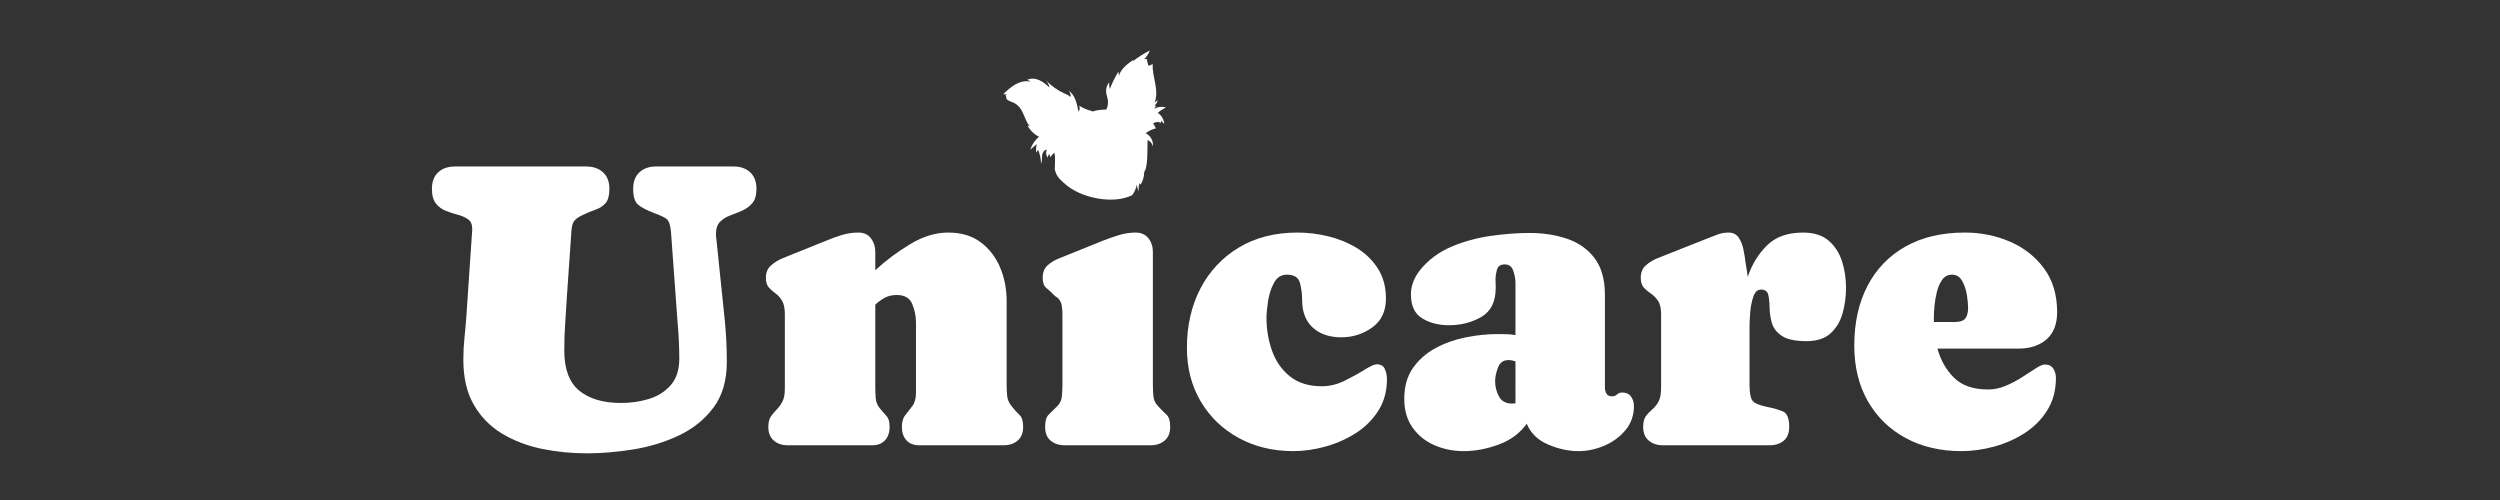 <?xml version="1.0" encoding="UTF-8" standalone="no"?>
<svg
   xmlns:dc="http://purl.org/dc/elements/1.1/"
   xmlns:cc="http://creativecommons.org/ns#"
   xmlns:rdf="http://www.w3.org/1999/02/22-rdf-syntax-ns#"
   xmlns:svg="http://www.w3.org/2000/svg"
   xmlns="http://www.w3.org/2000/svg"
   viewBox="0 0 266.667 53.333"
   height="53.333"
   width="266.667"
   xml:space="preserve"
   id="svg2"
   version="1.1"><rect x="0" y="0" width="266.667" height="53.333" fill="#333333" stroke="none"/><defs
     id="defs6"><clipPath
       id="clipPath18"
       clipPathUnits="userSpaceOnUse"><path
         id="path16"
         d="M 0,40 H 200 V 0 H 0 Z" /></clipPath></defs><g
     transform="matrix(1.333,0,0,-1.333,0,53.333)"
     id="g10"><g
       id="g12"><g
         clip-path="url(#clipPath18)"
         id="g14"><g
           transform="translate(92.645,30.977)"
           id="g20"><path
             id="path22"
             style="fill:#ffffff;fill-opacity:1;fill-rule:nonzero;stroke:none"
             d="m 0,0 c 0.195,0.174 0.417,0.32 0.654,0.43 -0.308,0.096 -0.655,0.059 -0.936,-0.101 0.048,0.082 0.094,0.161 0.142,0.242 -0.043,0.01 -0.085,0.021 -0.129,0.03 0.145,0.09 0.243,0.253 0.255,0.423 C -0.097,0.953 -0.179,0.88 -0.262,0.805 -0.059,1.289 -0.109,1.839 -0.204,2.352 -0.3,2.866 -0.438,3.383 -0.402,3.904 -0.487,3.867 -0.57,3.83 -0.656,3.792 -0.679,3.781 -0.706,3.77 -0.73,3.781 -0.754,3.793 -0.763,3.822 -0.77,3.848 -0.811,4.008 -0.85,4.165 -0.891,4.325 -0.958,4.316 -1.023,4.309 -1.09,4.299 -0.889,4.491 -0.731,4.73 -0.636,4.993 -1.118,4.753 -1.575,4.462 -1.995,4.126 -1.973,4.172 -1.95,4.217 -1.927,4.263 -2.421,3.922 -2.951,3.537 -3.112,2.958 -3.122,3.077 -3.133,3.193 -3.145,3.313 -3.418,2.864 -3.651,2.393 -3.84,1.907 -3.884,2.082 -3.9,2.268 -3.89,2.45 -4.076,2.223 -4.163,1.921 -4.128,1.629 -4.104,1.435 -4.031,1.252 -3.999,1.062 -3.955,0.791 -3.998,0.507 -4.121,0.264 -4.505,0.27 -4.89,0.216 -5.259,0.104 L -5.272,0.147 C -5.634,0.233 -5.984,0.38 -6.297,0.581 -6.213,0.433 -6.233,0.23 -6.346,0.104 c -0.118,0.65 -0.286,1.378 -0.848,1.723 0.172,-0.119 0.259,-0.351 0.205,-0.554 -0.146,0.143 -0.34,0.219 -0.524,0.302 -0.54,0.25 -1.029,0.601 -1.436,1.033 0.146,-0.164 0.247,-0.366 0.29,-0.582 -0.252,0.225 -0.509,0.45 -0.815,0.59 -0.308,0.138 -0.678,0.179 -0.976,0.026 0.104,-0.023 0.201,-0.073 0.28,-0.145 -0.409,0.102 -0.848,-0.008 -1.216,-0.214 -0.367,-0.205 -0.679,-0.498 -0.983,-0.79 0.097,-0.005 0.196,-0.011 0.293,-0.018 -0.041,-0.028 -0.081,-0.058 -0.122,-0.086 0.068,0.008 0.069,-0.094 0.073,-0.162 0.007,-0.206 0.263,-0.287 0.456,-0.356 0.232,-0.085 0.439,-0.229 0.597,-0.416 0.375,-0.446 0.448,-1.089 0.828,-1.528 -0.061,0.023 -0.123,0.045 -0.185,0.067 0.206,-0.387 0.533,-0.707 0.923,-0.906 -0.325,-0.27 -0.571,-0.635 -0.703,-1.038 0.176,0.152 0.352,0.303 0.527,0.456 -0.057,-0.227 -0.071,-0.464 -0.045,-0.696 0.049,0.082 0.097,0.163 0.145,0.244 0.154,-0.353 0.236,-0.737 0.238,-1.122 0.096,0.198 0.063,0.431 0.085,0.648 0.023,0.219 0.154,0.466 0.372,0.475 -0.084,-0.21 -0.052,-0.465 0.081,-0.648 0.008,0.109 0.051,0.214 0.123,0.296 0.035,-0.083 0.068,-0.168 0.103,-0.252 0.073,0.138 0.176,0.259 0.302,0.353 0.11,-0.27 0.023,-1.285 0.035,-1.33 0.142,-0.527 0.295,-0.678 0.691,-1.05 0.75,-0.705 1.769,-1.104 2.772,-1.277 0.893,-0.154 1.9,-0.138 2.731,0.267 0.188,0.257 0.323,0.553 0.375,0.867 0.007,-0.196 0.063,-0.39 0.162,-0.559 -0.049,0.223 -0.023,0.461 0.07,0.669 0.023,-0.048 0.045,-0.094 0.068,-0.14 0.173,0.285 0.27,0.614 0.286,0.948 -0.004,-0.011 -0.011,-0.023 -0.016,-0.034 0.002,0.119 0.004,0.238 0.005,0.356 0.013,-0.108 0.016,-0.214 0.011,-0.322 0.23,0.501 0.245,1.076 0.254,1.631 0.008,0.332 0.013,0.665 0.02,0.998 0.21,-0.088 0.372,-0.284 0.422,-0.508 0.055,0.425 -0.192,0.873 -0.581,1.052 0.242,0.184 0.521,0.317 0.817,0.387 -0.054,0.139 -0.128,0.269 -0.219,0.386 0.178,0.143 0.444,0.164 0.643,0.05 C 0.264,-0.739 0.261,-0.672 0.257,-0.607 0.344,-0.7 0.432,-0.795 0.517,-0.89 0.499,-0.534 0.3,-0.192 0,0" /></g><g
           transform="translate(54.357,11.31)"
           id="g24"><path
             id="path26"
             style="fill:#ffffff;fill-opacity:1;fill-rule:nonzero;stroke:none"
             d="M 0,0 C 0,0.505 -0.013,1.01 -0.04,1.515 -0.067,2.02 -0.102,2.52 -0.145,3.014 l -0.516,7.077 c -0.043,0.58 -0.161,0.943 -0.355,1.088 -0.193,0.145 -0.542,0.309 -1.047,0.491 -0.538,0.204 -0.943,0.417 -1.217,0.637 -0.274,0.22 -0.411,0.647 -0.411,1.281 0,0.57 0.166,1.011 0.499,1.322 0.334,0.312 0.78,0.468 1.338,0.468 h 6.19 c 0.559,0 1.005,-0.156 1.338,-0.468 0.333,-0.311 0.5,-0.752 0.5,-1.322 0,-0.505 -0.111,-0.886 -0.331,-1.144 C 5.623,12.186 5.354,11.987 5.037,11.848 4.72,11.708 4.401,11.579 4.078,11.461 3.756,11.342 3.484,11.173 3.264,10.953 3.044,10.733 2.934,10.408 2.934,9.978 V 9.881 L 3.643,3.047 C 3.697,2.498 3.737,1.948 3.764,1.394 3.791,0.841 3.804,0.29 3.804,-0.258 c 0,-1.483 -0.355,-2.7 -1.064,-3.651 -0.709,-0.951 -1.63,-1.695 -2.764,-2.232 -1.134,-0.538 -2.351,-0.911 -3.651,-1.121 -1.3,-0.209 -2.542,-0.314 -3.724,-0.314 -1.235,0 -2.439,0.121 -3.61,0.363 -1.172,0.241 -2.23,0.647 -3.176,1.217 -0.945,0.569 -1.698,1.338 -2.256,2.305 -0.559,0.967 -0.839,2.17 -0.839,3.61 0,0.581 0.03,1.158 0.089,1.733 0.059,0.575 0.11,1.153 0.153,1.733 l 0.468,6.915 v 0.097 c 0,0.344 -0.108,0.594 -0.323,0.749 -0.215,0.156 -0.483,0.277 -0.806,0.363 -0.322,0.086 -0.645,0.191 -0.967,0.314 -0.322,0.124 -0.591,0.32 -0.806,0.589 -0.215,0.268 -0.322,0.661 -0.322,1.176 0,0.57 0.166,1.011 0.499,1.322 0.334,0.312 0.78,0.468 1.338,0.468 h 10.51 c 0.559,0 1.007,-0.156 1.346,-0.468 0.338,-0.311 0.508,-0.752 0.508,-1.322 0,-0.526 -0.102,-0.908 -0.307,-1.144 C -6.104,12.208 -6.372,12.033 -6.706,11.92 -7.039,11.807 -7.393,11.659 -7.769,11.477 -8.124,11.305 -8.352,11.13 -8.454,10.953 -8.557,10.776 -8.618,10.494 -8.64,10.107 L -8.994,4.965 C -9.037,4.245 -9.083,3.527 -9.131,2.813 -9.18,2.098 -9.204,1.381 -9.204,0.661 c 0,-1.494 0.4,-2.568 1.201,-3.224 0.8,-0.655 1.915,-0.983 3.345,-0.983 0.773,0 1.515,0.107 2.224,0.322 0.709,0.215 1.292,0.583 1.749,1.104 C -0.228,-1.598 0,-0.892 0,0" /></g><g
           transform="translate(68.687,21.4)"
           id="g28"><path
             id="path30"
             style="fill:#ffffff;fill-opacity:1;fill-rule:nonzero;stroke:none"
             d="M 0,0 C 0.441,0 0.776,-0.153 1.007,-0.459 1.238,-0.766 1.354,-1.123 1.354,-1.531 V -3.014 C 2.203,-2.23 3.138,-1.531 4.159,-0.919 5.18,-0.306 6.19,0 7.189,0 c 1.043,0 1.908,-0.258 2.595,-0.774 0.688,-0.516 1.207,-1.187 1.556,-2.015 0.349,-0.827 0.524,-1.719 0.524,-2.675 v -6.706 c 0,-0.301 0.013,-0.596 0.04,-0.886 0.027,-0.291 0.142,-0.565 0.347,-0.823 0.247,-0.311 0.464,-0.553 0.652,-0.725 0.188,-0.172 0.282,-0.489 0.282,-0.951 0,-0.473 -0.145,-0.835 -0.435,-1.088 -0.29,-0.253 -0.666,-0.379 -1.128,-0.379 H 4.884 c -0.451,0 -0.798,0.135 -1.04,0.403 -0.241,0.269 -0.362,0.623 -0.362,1.064 0,0.408 0.094,0.728 0.282,0.959 0.188,0.231 0.376,0.473 0.564,0.726 0.188,0.252 0.282,0.609 0.282,1.071 v 5.594 c 0,0.505 -0.099,0.999 -0.298,1.483 -0.199,0.483 -0.61,0.725 -1.233,0.725 -0.376,0 -0.699,-0.072 -0.967,-0.218 C 1.843,-5.36 1.59,-5.545 1.354,-5.771 v -6.592 c 0,-0.291 0.011,-0.583 0.032,-0.879 0.022,-0.295 0.129,-0.567 0.323,-0.814 0.225,-0.269 0.413,-0.486 0.564,-0.653 0.15,-0.166 0.225,-0.448 0.225,-0.846 0,-0.441 -0.12,-0.795 -0.362,-1.064 -0.242,-0.268 -0.589,-0.403 -1.04,-0.403 h -6.738 c -0.462,0 -0.838,0.126 -1.128,0.379 -0.29,0.253 -0.435,0.615 -0.435,1.088 0,0.355 0.067,0.631 0.201,0.83 0.135,0.199 0.288,0.384 0.46,0.556 0.172,0.172 0.325,0.382 0.459,0.629 0.134,0.247 0.202,0.586 0.202,1.015 v 5.981 c 0,0.483 -0.076,0.849 -0.226,1.096 -0.151,0.247 -0.328,0.443 -0.532,0.588 -0.204,0.145 -0.382,0.304 -0.532,0.476 -0.15,0.172 -0.226,0.429 -0.226,0.773 0,0.419 0.14,0.75 0.419,0.992 0.28,0.241 0.591,0.432 0.935,0.572 l 3.482,1.402 c 0.408,0.172 0.825,0.323 1.249,0.452 C -0.889,-0.064 -0.451,0 0,0" /></g><g
           transform="translate(90.867,21.4)"
           id="g32"><path
             id="path34"
             style="fill:#ffffff;fill-opacity:1;fill-rule:nonzero;stroke:none"
             d="m 0,0 c 0.441,0 0.782,-0.15 1.024,-0.451 0.241,-0.301 0.362,-0.661 0.362,-1.08 V -12.17 c 0,-0.301 0.014,-0.604 0.041,-0.911 0.026,-0.306 0.147,-0.572 0.362,-0.798 0.28,-0.3 0.513,-0.537 0.701,-0.709 0.188,-0.172 0.282,-0.494 0.282,-0.967 0,-0.473 -0.147,-0.835 -0.443,-1.088 -0.295,-0.253 -0.674,-0.379 -1.136,-0.379 h -6.851 c -0.462,0 -0.841,0.124 -1.136,0.371 -0.296,0.247 -0.443,0.612 -0.443,1.096 0,0.462 0.091,0.787 0.274,0.975 0.182,0.188 0.419,0.422 0.709,0.701 0.215,0.215 0.336,0.484 0.362,0.806 0.027,0.323 0.041,0.624 0.041,0.903 v 5.626 c 0,0.215 -0.016,0.438 -0.049,0.669 -0.032,0.231 -0.123,0.427 -0.274,0.588 -0.043,0.054 -0.094,0.097 -0.153,0.129 -0.059,0.032 -0.11,0.07 -0.153,0.113 -0.236,0.247 -0.454,0.448 -0.653,0.604 -0.199,0.156 -0.298,0.433 -0.298,0.83 0,0.43 0.134,0.763 0.403,1 0.269,0.236 0.586,0.424 0.951,0.564 l 3.482,1.402 c 0.408,0.161 0.833,0.309 1.273,0.444 C -0.881,-0.067 -0.441,0 0,0" /></g><g
           transform="translate(110.903,16.113)"
           id="g36"><path
             id="path38"
             style="fill:#ffffff;fill-opacity:1;fill-rule:nonzero;stroke:none"
             d="m 0,0 c 0,-1.01 -0.365,-1.778 -1.096,-2.305 -0.731,-0.527 -1.558,-0.79 -2.482,-0.79 -0.946,0 -1.704,0.258 -2.273,0.774 -0.57,0.516 -0.855,1.257 -0.855,2.224 0,0.441 -0.056,0.887 -0.169,1.338 -0.113,0.452 -0.465,0.677 -1.056,0.677 -0.451,0 -0.795,-0.22 -1.031,-0.661 -0.237,-0.44 -0.395,-0.935 -0.476,-1.483 -0.08,-0.548 -0.121,-0.988 -0.121,-1.321 0,-0.925 0.151,-1.806 0.452,-2.644 0.301,-0.838 0.779,-1.518 1.434,-2.039 0.656,-0.521 1.505,-0.782 2.547,-0.782 0.613,0 1.22,0.148 1.822,0.443 0.601,0.296 1.133,0.589 1.595,0.879 0.462,0.29 0.785,0.435 0.968,0.435 0.333,0 0.553,-0.131 0.66,-0.395 0.108,-0.263 0.162,-0.524 0.162,-0.782 0,-0.967 -0.229,-1.81 -0.685,-2.53 -0.457,-0.72 -1.059,-1.319 -1.806,-1.798 -0.747,-0.478 -1.558,-0.838 -2.434,-1.079 -0.876,-0.242 -1.733,-0.363 -2.571,-0.363 -1.612,0 -3.06,0.346 -4.344,1.04 -1.284,0.693 -2.3,1.662 -3.046,2.909 -0.747,1.247 -1.121,2.687 -1.121,4.32 0,1.773 0.36,3.353 1.08,4.739 0.72,1.386 1.744,2.48 3.071,3.28 1.327,0.801 2.893,1.201 4.699,1.201 0.806,0 1.622,-0.099 2.45,-0.298 C -3.799,4.79 -3.036,4.478 -2.337,4.054 -1.639,3.629 -1.075,3.081 -0.645,2.41 -0.215,1.738 0,0.935 0,0" /></g><g
           transform="translate(119.64,9.504)"
           id="g40"><path
             id="path42"
             style="fill:#ffffff;fill-opacity:1;fill-rule:nonzero;stroke:none"
             d="m 0,0 c 0,-0.43 0.102,-0.836 0.306,-1.217 0.204,-0.381 0.554,-0.572 1.048,-0.572 0.097,0 0.188,0.011 0.274,0.032 V 1.58 C 1.445,1.655 1.257,1.693 1.064,1.693 0.656,1.693 0.376,1.491 0.226,1.088 0.075,0.685 0,0.322 0,0 m -7.27,-1.418 c 0,0.988 0.231,1.813 0.693,2.474 0.462,0.661 1.067,1.193 1.814,1.596 0.747,0.403 1.555,0.69 2.426,0.862 0.87,0.172 1.708,0.258 2.514,0.258 0.237,0 0.479,-0.003 0.726,-0.008 C 1.15,3.758 1.392,3.734 1.628,3.691 V 7.882 C 1.628,8.151 1.572,8.463 1.459,8.817 1.346,9.172 1.118,9.349 0.774,9.349 0.441,9.349 0.234,9.212 0.153,8.938 0.073,8.664 0.032,8.403 0.032,8.156 0.032,8.049 0.035,7.939 0.04,7.826 0.046,7.713 0.048,7.597 0.048,7.479 0.048,6.372 -0.333,5.596 -1.096,5.15 -1.859,4.704 -2.73,4.481 -3.707,4.481 c -0.817,0 -1.526,0.183 -2.128,0.548 -0.602,0.366 -0.903,1.01 -0.903,1.934 0,0.366 0.073,0.72 0.218,1.064 0.145,0.344 0.33,0.65 0.556,0.919 0.655,0.795 1.48,1.402 2.474,1.822 0.994,0.419 2.042,0.706 3.143,0.862 1.102,0.156 2.136,0.234 3.103,0.234 1.096,0 2.101,-0.156 3.015,-0.468 C 6.684,11.085 7.415,10.566 7.963,9.841 8.511,9.115 8.785,8.14 8.785,6.915 v -7.431 c 0,-0.183 0.043,-0.344 0.129,-0.483 0.086,-0.14 0.231,-0.21 0.435,-0.21 0.161,0 0.298,0.051 0.411,0.153 0.113,0.102 0.25,0.153 0.411,0.153 0.312,0 0.546,-0.107 0.701,-0.322 0.156,-0.215 0.234,-0.468 0.234,-0.758 0,-0.752 -0.228,-1.399 -0.685,-1.942 C 9.964,-4.468 9.397,-4.881 8.72,-5.166 8.043,-5.451 7.361,-5.593 6.673,-5.593 c -0.806,0 -1.62,0.177 -2.442,0.532 -0.822,0.354 -1.389,0.908 -1.7,1.66 -0.548,-0.763 -1.298,-1.319 -2.249,-1.668 -0.951,-0.35 -1.883,-0.524 -2.797,-0.524 -0.838,0 -1.62,0.158 -2.345,0.475 -0.725,0.317 -1.308,0.787 -1.749,1.411 -0.44,0.623 -0.661,1.386 -0.661,2.289" /></g><g
           transform="translate(139.998,13.937)"
           id="g44"><path
             id="path46"
             style="fill:#ffffff;fill-opacity:1;fill-rule:nonzero;stroke:none"
             d="M 0,0 V -4.707 C 0,-5.33 0.073,-5.749 0.218,-5.964 0.363,-6.179 0.747,-6.351 1.37,-6.48 1.918,-6.587 2.356,-6.714 2.684,-6.859 3.012,-7.004 3.175,-7.415 3.175,-8.092 3.175,-8.575 3.03,-8.941 2.74,-9.188 2.45,-9.435 2.069,-9.559 1.596,-9.559 h -8.511 c -0.462,0 -0.844,0.124 -1.145,0.371 -0.3,0.247 -0.451,0.613 -0.451,1.096 0,0.387 0.073,0.677 0.218,0.871 0.145,0.193 0.311,0.368 0.499,0.524 0.188,0.155 0.355,0.36 0.5,0.612 0.145,0.253 0.218,0.637 0.218,1.153 v 5.851 c 0,0.483 -0.084,0.846 -0.25,1.088 -0.167,0.242 -0.355,0.432 -0.564,0.572 -0.21,0.14 -0.398,0.298 -0.564,0.476 -0.167,0.177 -0.25,0.443 -0.25,0.797 0,0.42 0.137,0.75 0.411,0.992 0.274,0.242 0.588,0.432 0.943,0.572 l 4.029,1.596 c 0.258,0.107 0.522,0.209 0.79,0.306 0.269,0.097 0.548,0.145 0.838,0.145 0.377,0 0.656,-0.142 0.839,-0.427 0.182,-0.285 0.309,-0.613 0.378,-0.983 0.07,-0.371 0.121,-0.696 0.154,-0.975 0.032,-0.194 0.064,-0.387 0.096,-0.581 0.033,-0.193 0.059,-0.387 0.081,-0.58 0.333,0.989 0.846,1.827 1.539,2.515 0.693,0.687 1.653,1.031 2.878,1.031 0.87,0 1.555,-0.215 2.055,-0.645 C 6.826,6.389 7.184,5.838 7.399,5.166 7.614,4.495 7.721,3.783 7.721,3.03 7.721,2.332 7.63,1.658 7.447,1.007 7.264,0.357 6.945,-0.177 6.488,-0.596 6.031,-1.016 5.389,-1.225 4.562,-1.225 c -0.903,0 -1.561,0.14 -1.975,0.419 C 2.173,-0.527 1.907,-0.183 1.789,0.226 1.671,0.634 1.609,1.042 1.604,1.451 1.598,1.859 1.564,2.203 1.499,2.482 1.435,2.762 1.241,2.901 0.919,2.901 0.629,2.901 0.419,2.7 0.29,2.297 0.161,1.894 0.081,1.461 0.048,0.999 0.016,0.537 0,0.204 0,0" /></g><g
           transform="translate(154.747,14.598)"
           id="g48"><path
             id="path50"
             style="fill:#ffffff;fill-opacity:1;fill-rule:nonzero;stroke:none"
             d="m 0,0 v -0.355 h 1.676 c 0.409,0 0.688,0.094 0.839,0.282 C 2.665,0.116 2.74,0.403 2.74,0.79 2.74,1.048 2.708,1.386 2.644,1.805 2.579,2.224 2.453,2.601 2.265,2.934 2.077,3.267 1.805,3.433 1.451,3.433 1.128,3.433 0.87,3.302 0.677,3.038 0.484,2.775 0.339,2.447 0.242,2.055 0.145,1.663 0.081,1.279 0.048,0.903 0.016,0.527 0,0.226 0,0 M 9.865,0.435 C 9.865,-0.521 9.583,-1.247 9.019,-1.741 8.454,-2.235 7.71,-2.482 6.786,-2.482 H 0.29 c 0.247,-0.925 0.688,-1.701 1.322,-2.33 0.634,-0.628 1.547,-0.943 2.74,-0.943 0.473,0 0.943,0.1 1.411,0.299 0.467,0.198 0.908,0.432 1.321,0.701 0.414,0.269 0.777,0.502 1.088,0.701 0.312,0.199 0.548,0.298 0.71,0.298 0.311,0 0.537,-0.11 0.677,-0.33 0.139,-0.221 0.209,-0.47 0.209,-0.75 0,-0.978 -0.228,-1.835 -0.685,-2.571 -0.457,-0.736 -1.058,-1.346 -1.805,-1.829 -0.747,-0.484 -1.564,-0.847 -2.45,-1.088 -0.887,-0.242 -1.76,-0.363 -2.62,-0.363 -1.687,0 -3.175,0.349 -4.465,1.048 -1.289,0.698 -2.297,1.679 -3.022,2.942 -0.725,1.262 -1.088,2.748 -1.088,4.456 0,1.827 0.352,3.418 1.056,4.772 0.704,1.354 1.716,2.404 3.038,3.151 1.322,0.747 2.907,1.12 4.755,1.12 1.279,0 2.48,-0.242 3.603,-0.725 C 7.208,5.593 8.119,4.879 8.817,3.933 9.516,2.987 9.865,1.821 9.865,0.435" /></g></g></g></g></svg>